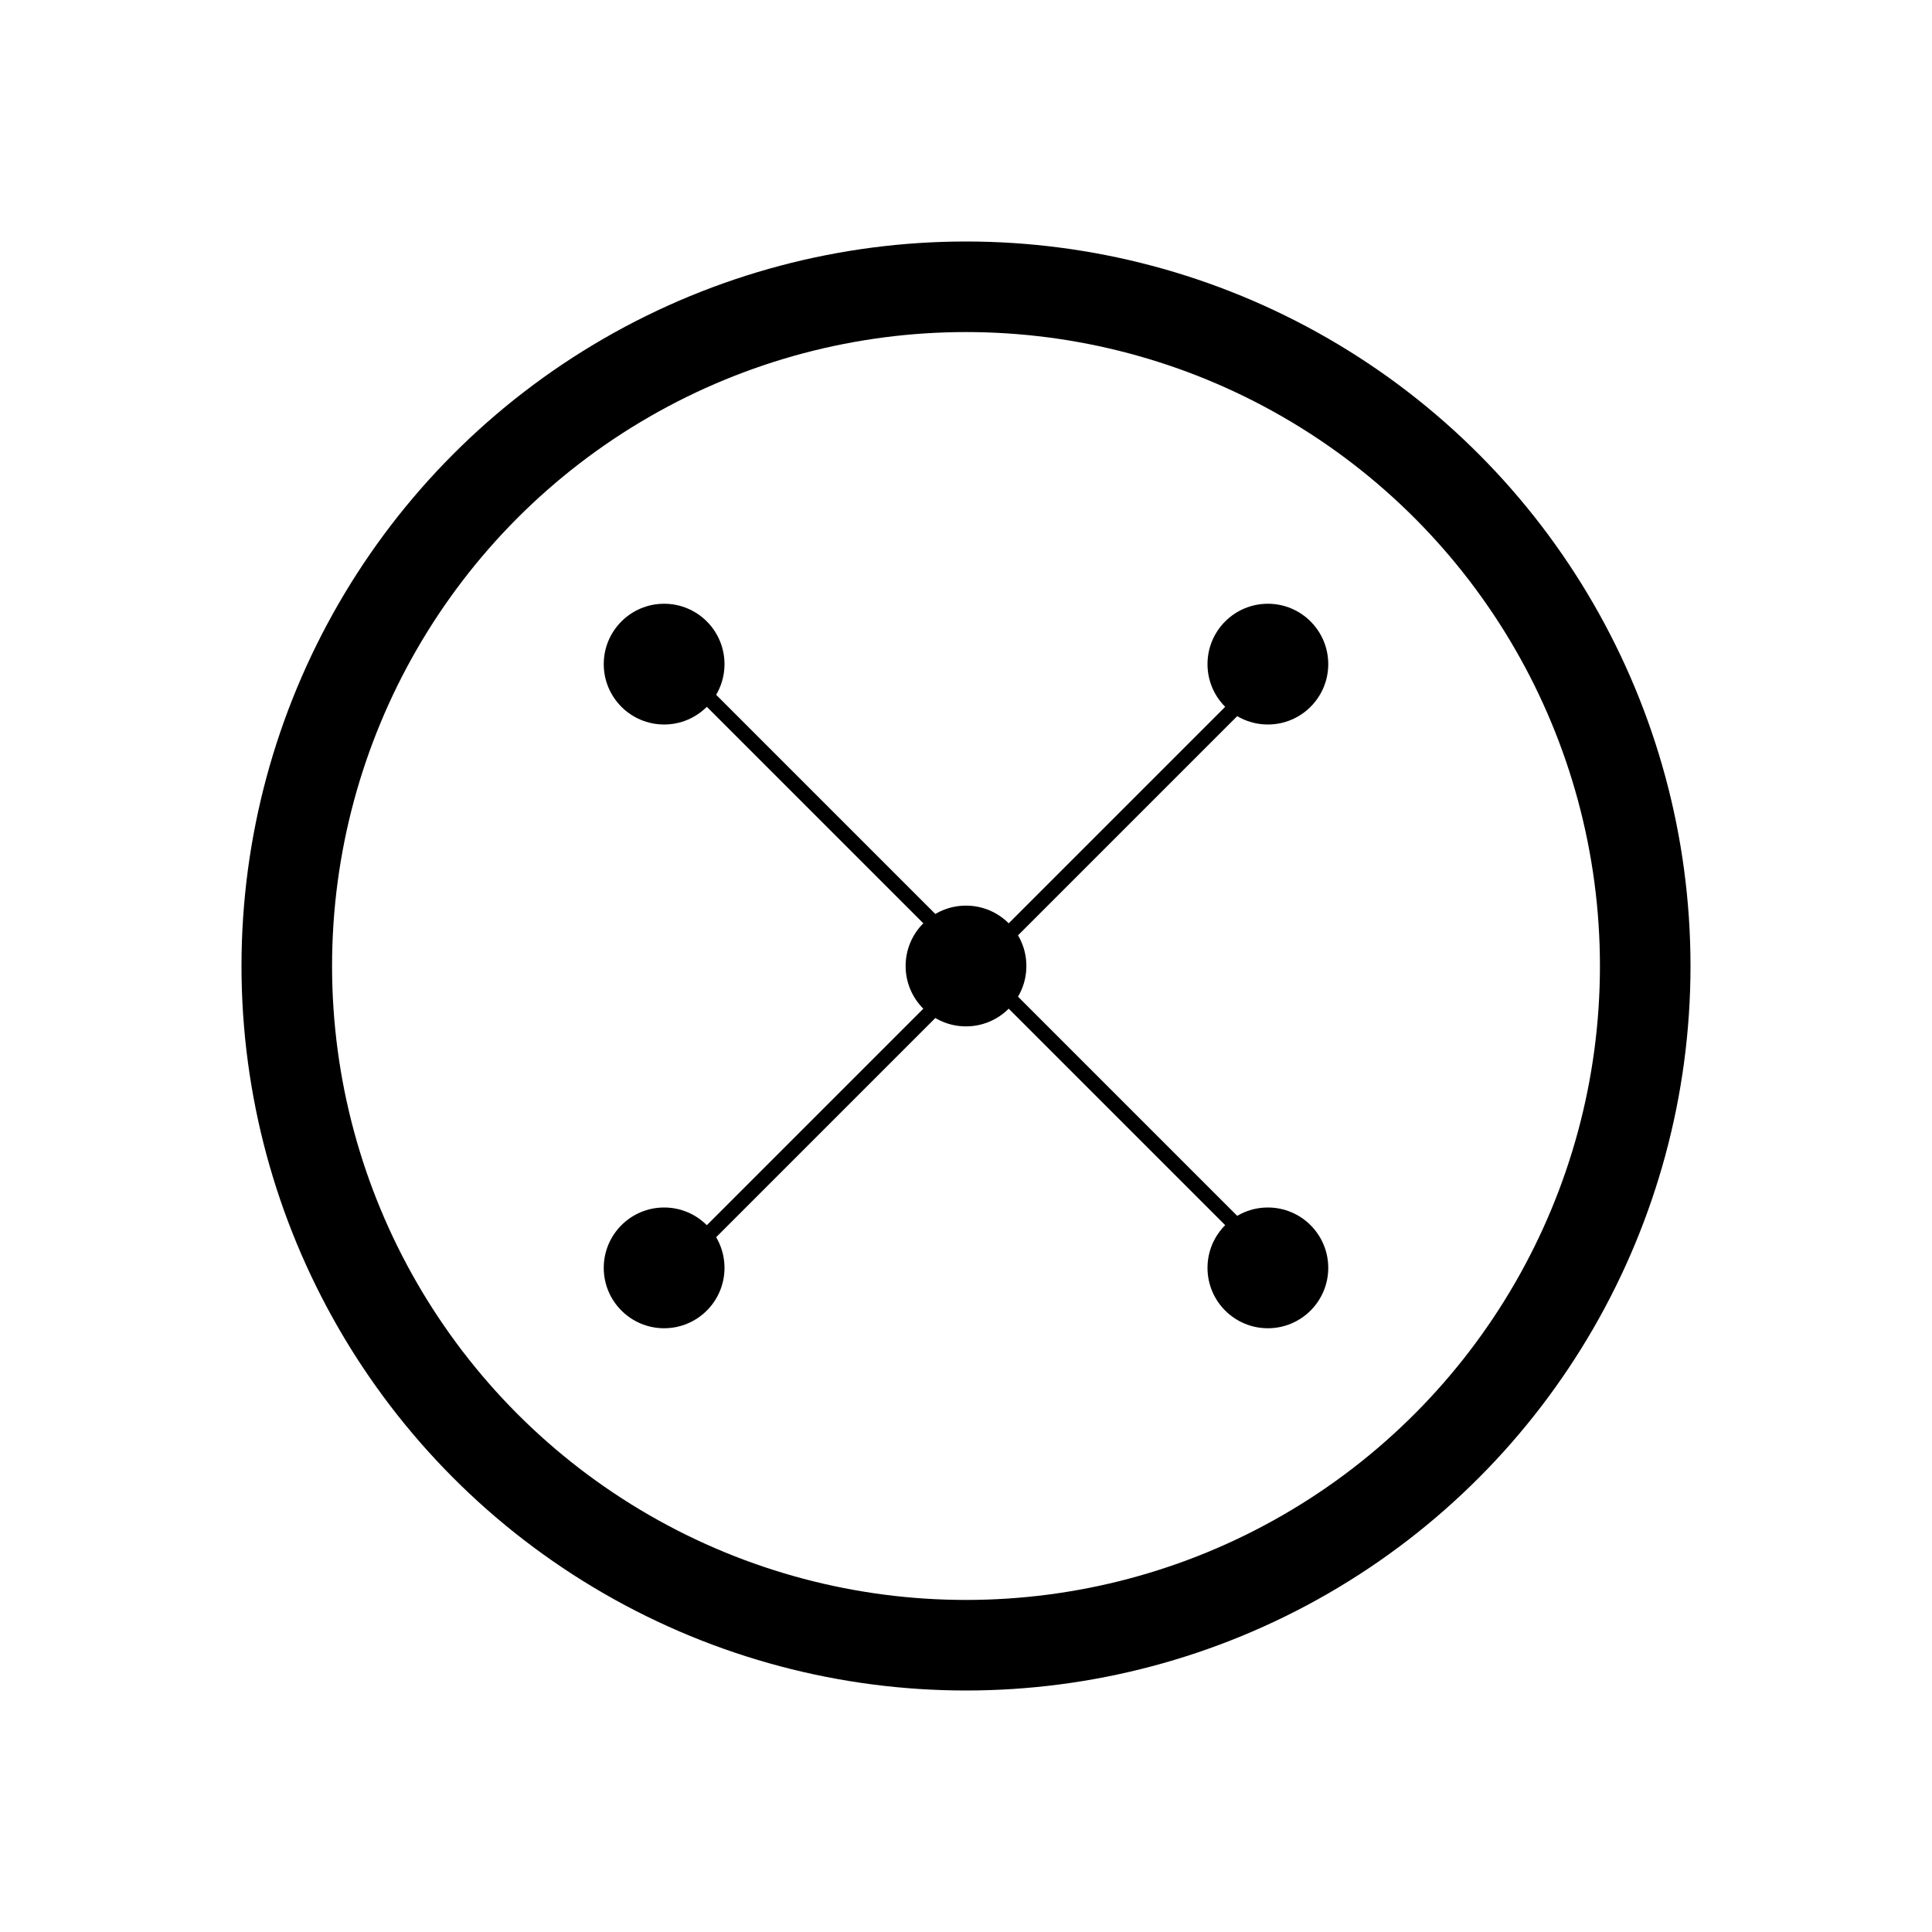 <svg width="64" height="64" viewBox="0 0 64 64" fill="none" xmlns="http://www.w3.org/2000/svg">
<rect width="64" height="64" fill="white"/>
<circle cx="32" cy="32" r="22.5" stroke="black" stroke-width="3"/>
<circle cx="32" cy="32" r="2" fill="black"/>
<circle cx="42" cy="22" r="2" fill="black"/>
<circle cx="42" cy="42" r="2" fill="black"/>
<circle cx="22" cy="42" r="2" fill="black"/>
<circle cx="22" cy="22" r="2" fill="black"/>
<line x1="22.177" y1="21.823" x2="42.177" y2="41.823" stroke="black" stroke-width="0.5"/>
<line x1="42.177" y1="22.177" x2="22.177" y2="42.177" stroke="black" stroke-width="0.5"/>
</svg>
